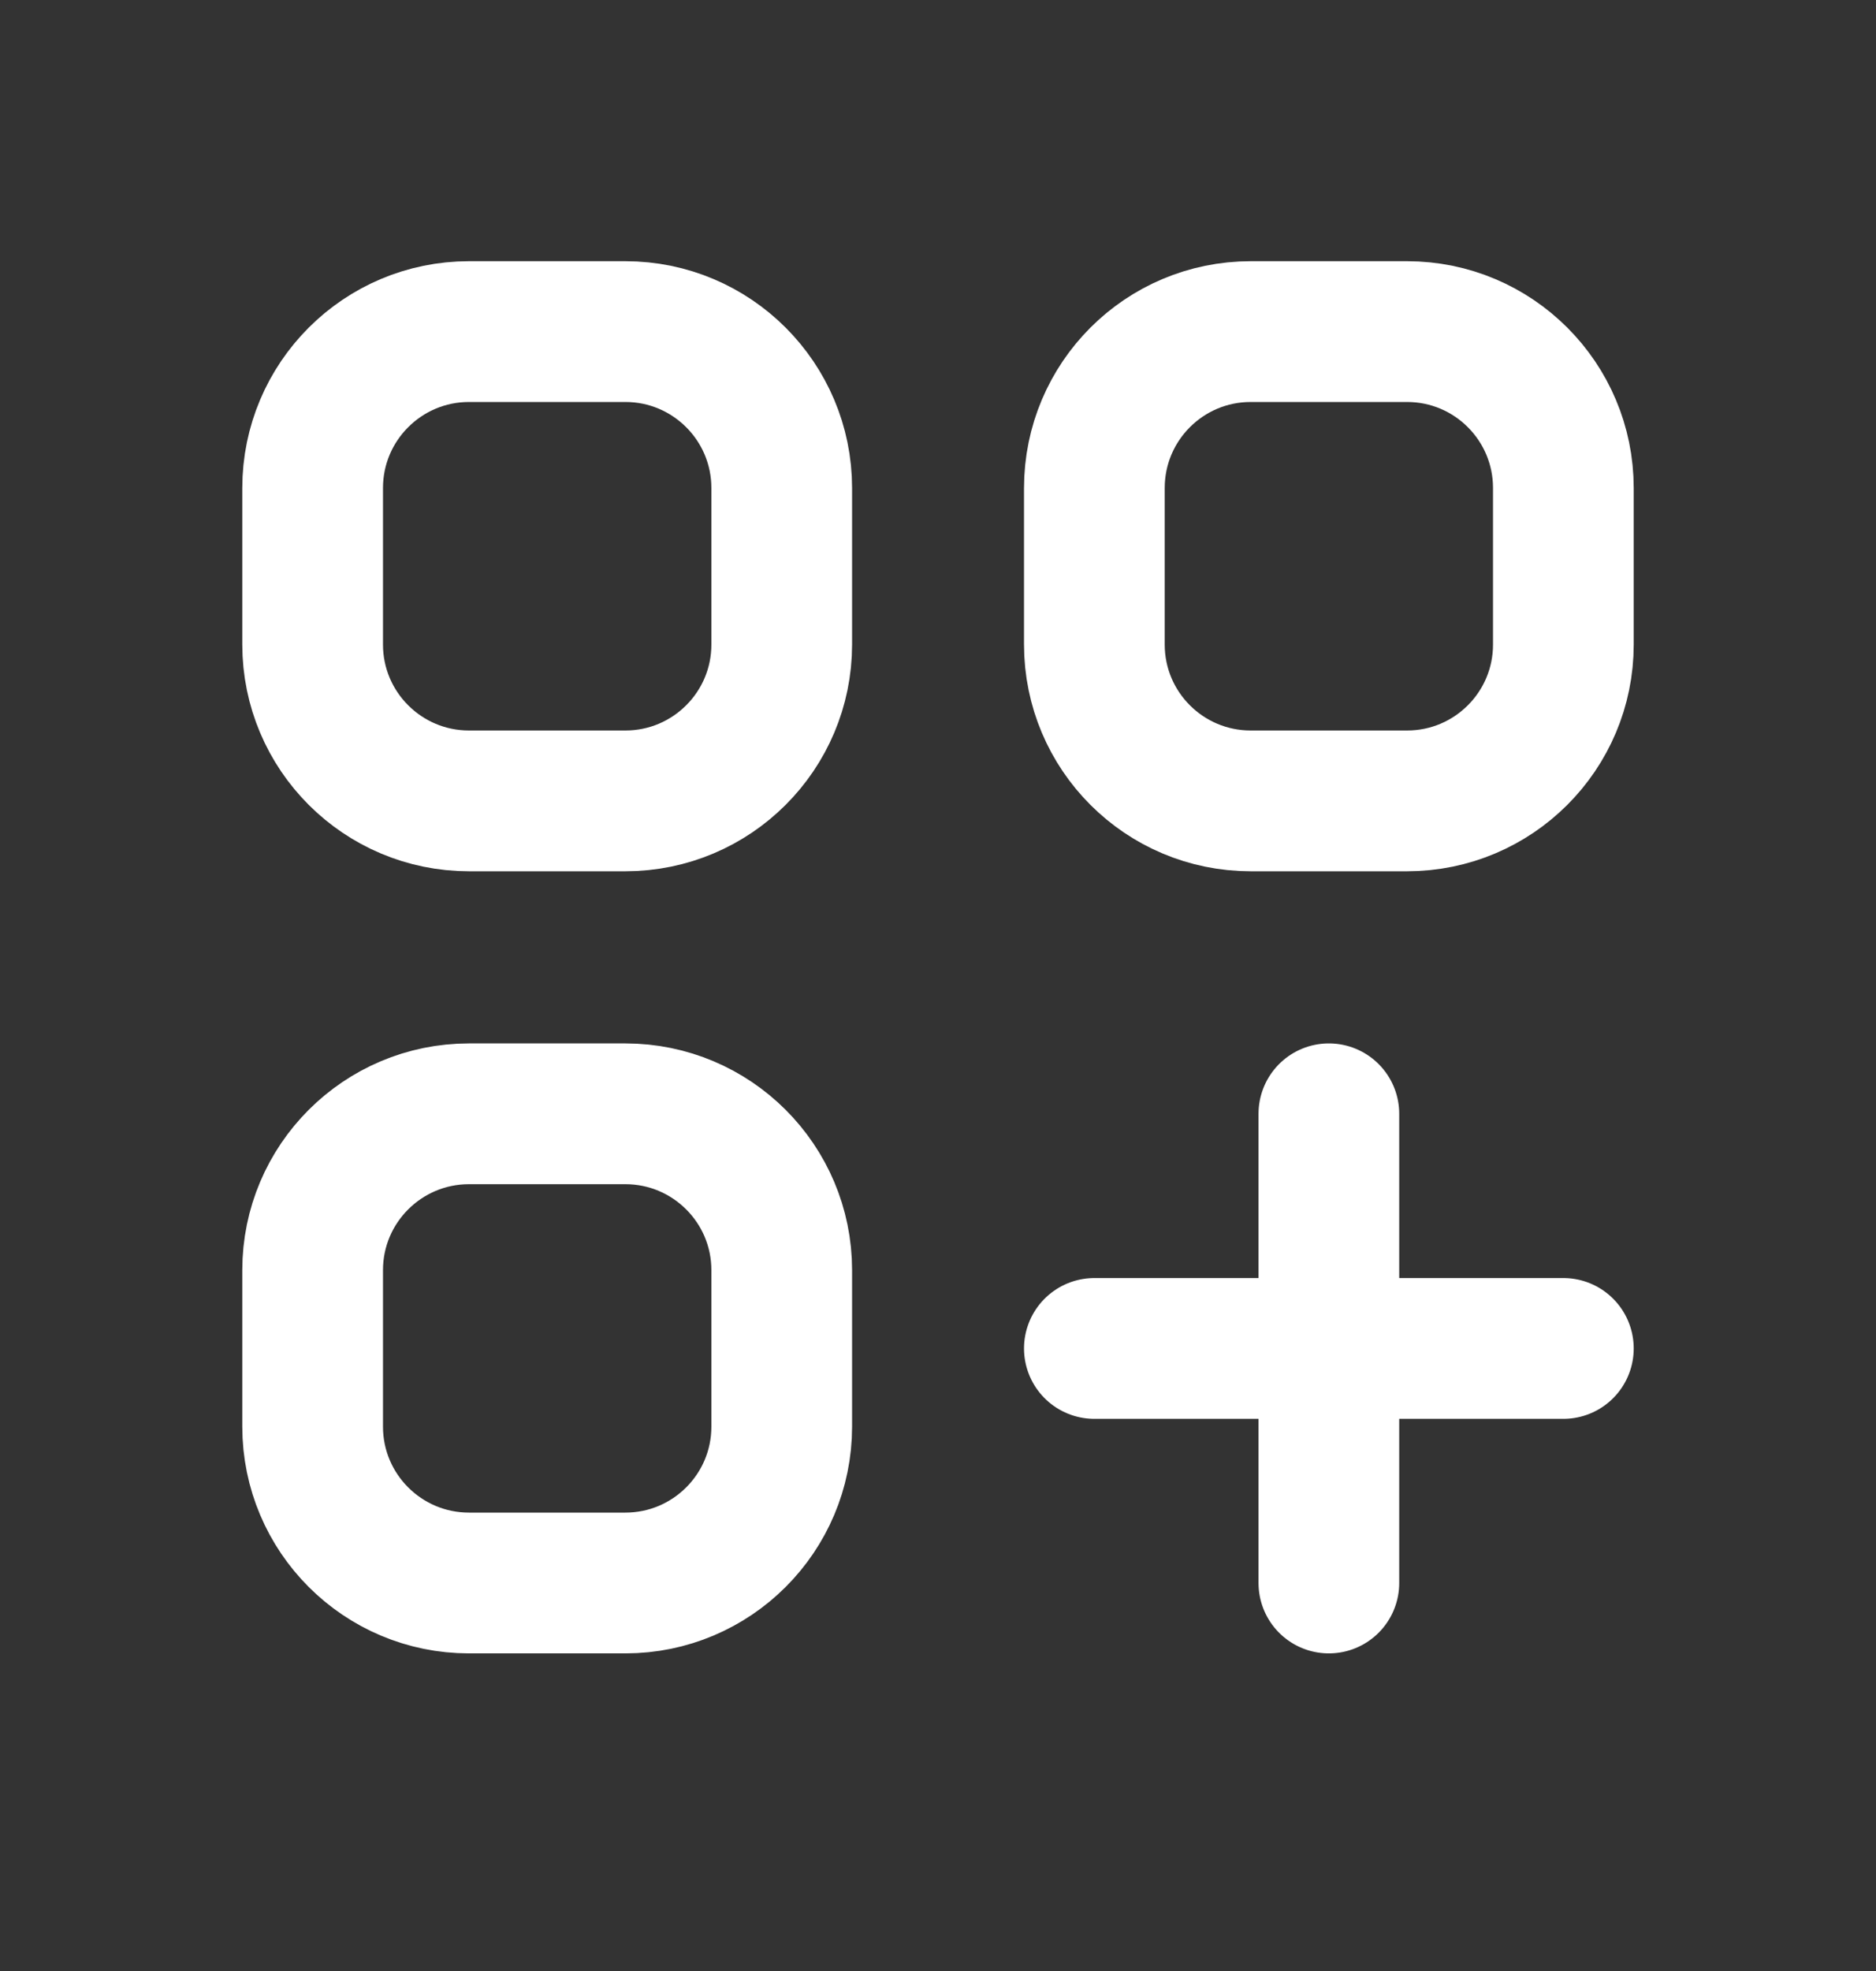 <svg width="20" height="21" viewBox="0 0 20 21" fill="none" xmlns="http://www.w3.org/2000/svg">
<rect x="0" y="0" width="20" height="21" fill="#333333" stroke="none"/>
<path d="M14.167 11.867V16.866M11.667 14.367H16.667M5 8.533H6.667C7.587 8.533 8.334 7.787 8.334 6.867V5.2C8.334 4.279 7.587 3.533 6.667 3.533H5C4.08 3.533 3.333 4.279 3.333 5.2V6.867C3.333 7.787 4.08 8.533 5 8.533ZM13.334 8.533H15C15.921 8.533 16.667 7.787 16.667 6.867V5.2C16.667 4.279 15.921 3.533 15 3.533H13.334C12.413 3.533 11.667 4.279 11.667 5.2V6.867C11.667 7.787 12.413 8.533 13.334 8.533ZM5 16.866H6.667C7.587 16.866 8.334 16.12 8.334 15.2V13.533C8.334 12.613 7.587 11.867 6.667 11.867H5C4.08 11.867 3.333 12.613 3.333 13.533V15.2C3.333 16.12 4.08 16.866 5 16.866Z" stroke="white" stroke-width="1.5" stroke-linecap="round" stroke-linejoin="round"/>
</svg>
